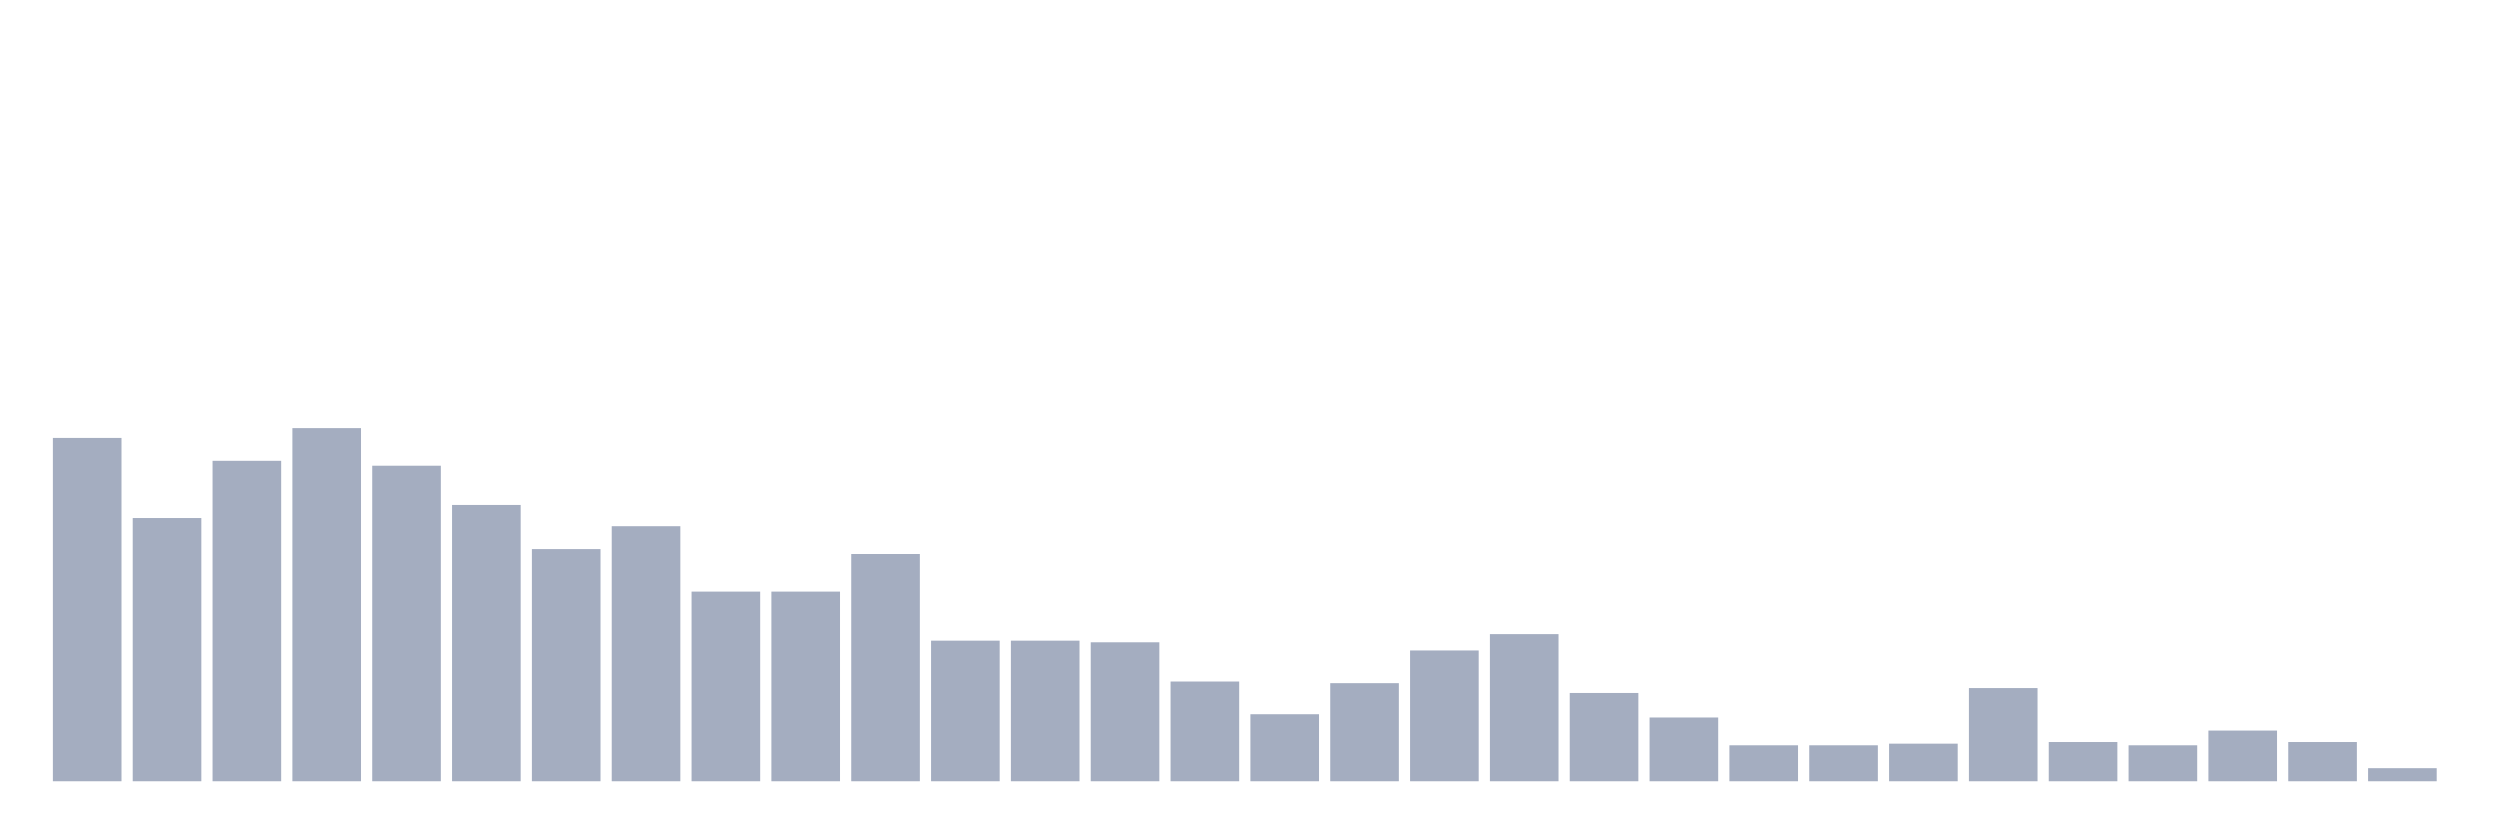 <svg xmlns="http://www.w3.org/2000/svg" viewBox="0 0 480 160"><g transform="translate(10,10)"><rect class="bar" x="0.153" width="13.175" y="74.081" height="65.919" fill="rgb(164,173,192)"></rect><rect class="bar" x="15.482" width="13.175" y="89.462" height="50.538" fill="rgb(164,173,192)"></rect><rect class="bar" x="30.81" width="13.175" y="78.475" height="61.525" fill="rgb(164,173,192)"></rect><rect class="bar" x="46.138" width="13.175" y="72.197" height="67.803" fill="rgb(164,173,192)"></rect><rect class="bar" x="61.466" width="13.175" y="79.417" height="60.583" fill="rgb(164,173,192)"></rect><rect class="bar" x="76.794" width="13.175" y="86.951" height="53.049" fill="rgb(164,173,192)"></rect><rect class="bar" x="92.123" width="13.175" y="95.426" height="44.574" fill="rgb(164,173,192)"></rect><rect class="bar" x="107.451" width="13.175" y="91.031" height="48.969" fill="rgb(164,173,192)"></rect><rect class="bar" x="122.779" width="13.175" y="103.587" height="36.413" fill="rgb(164,173,192)"></rect><rect class="bar" x="138.107" width="13.175" y="103.587" height="36.413" fill="rgb(164,173,192)"></rect><rect class="bar" x="153.436" width="13.175" y="96.368" height="43.632" fill="rgb(164,173,192)"></rect><rect class="bar" x="168.764" width="13.175" y="113.004" height="26.996" fill="rgb(164,173,192)"></rect><rect class="bar" x="184.092" width="13.175" y="113.004" height="26.996" fill="rgb(164,173,192)"></rect><rect class="bar" x="199.42" width="13.175" y="113.318" height="26.682" fill="rgb(164,173,192)"></rect><rect class="bar" x="214.748" width="13.175" y="120.852" height="19.148" fill="rgb(164,173,192)"></rect><rect class="bar" x="230.077" width="13.175" y="127.13" height="12.87" fill="rgb(164,173,192)"></rect><rect class="bar" x="245.405" width="13.175" y="121.166" height="18.834" fill="rgb(164,173,192)"></rect><rect class="bar" x="260.733" width="13.175" y="114.888" height="25.112" fill="rgb(164,173,192)"></rect><rect class="bar" x="276.061" width="13.175" y="111.749" height="28.251" fill="rgb(164,173,192)"></rect><rect class="bar" x="291.39" width="13.175" y="123.049" height="16.951" fill="rgb(164,173,192)"></rect><rect class="bar" x="306.718" width="13.175" y="127.758" height="12.242" fill="rgb(164,173,192)"></rect><rect class="bar" x="322.046" width="13.175" y="133.094" height="6.906" fill="rgb(164,173,192)"></rect><rect class="bar" x="337.374" width="13.175" y="133.094" height="6.906" fill="rgb(164,173,192)"></rect><rect class="bar" x="352.702" width="13.175" y="132.78" height="7.22" fill="rgb(164,173,192)"></rect><rect class="bar" x="368.031" width="13.175" y="122.108" height="17.892" fill="rgb(164,173,192)"></rect><rect class="bar" x="383.359" width="13.175" y="132.466" height="7.534" fill="rgb(164,173,192)"></rect><rect class="bar" x="398.687" width="13.175" y="133.094" height="6.906" fill="rgb(164,173,192)"></rect><rect class="bar" x="414.015" width="13.175" y="130.269" height="9.731" fill="rgb(164,173,192)"></rect><rect class="bar" x="429.344" width="13.175" y="132.466" height="7.534" fill="rgb(164,173,192)"></rect><rect class="bar" x="444.672" width="13.175" y="137.489" height="2.511" fill="rgb(164,173,192)"></rect></g></svg>